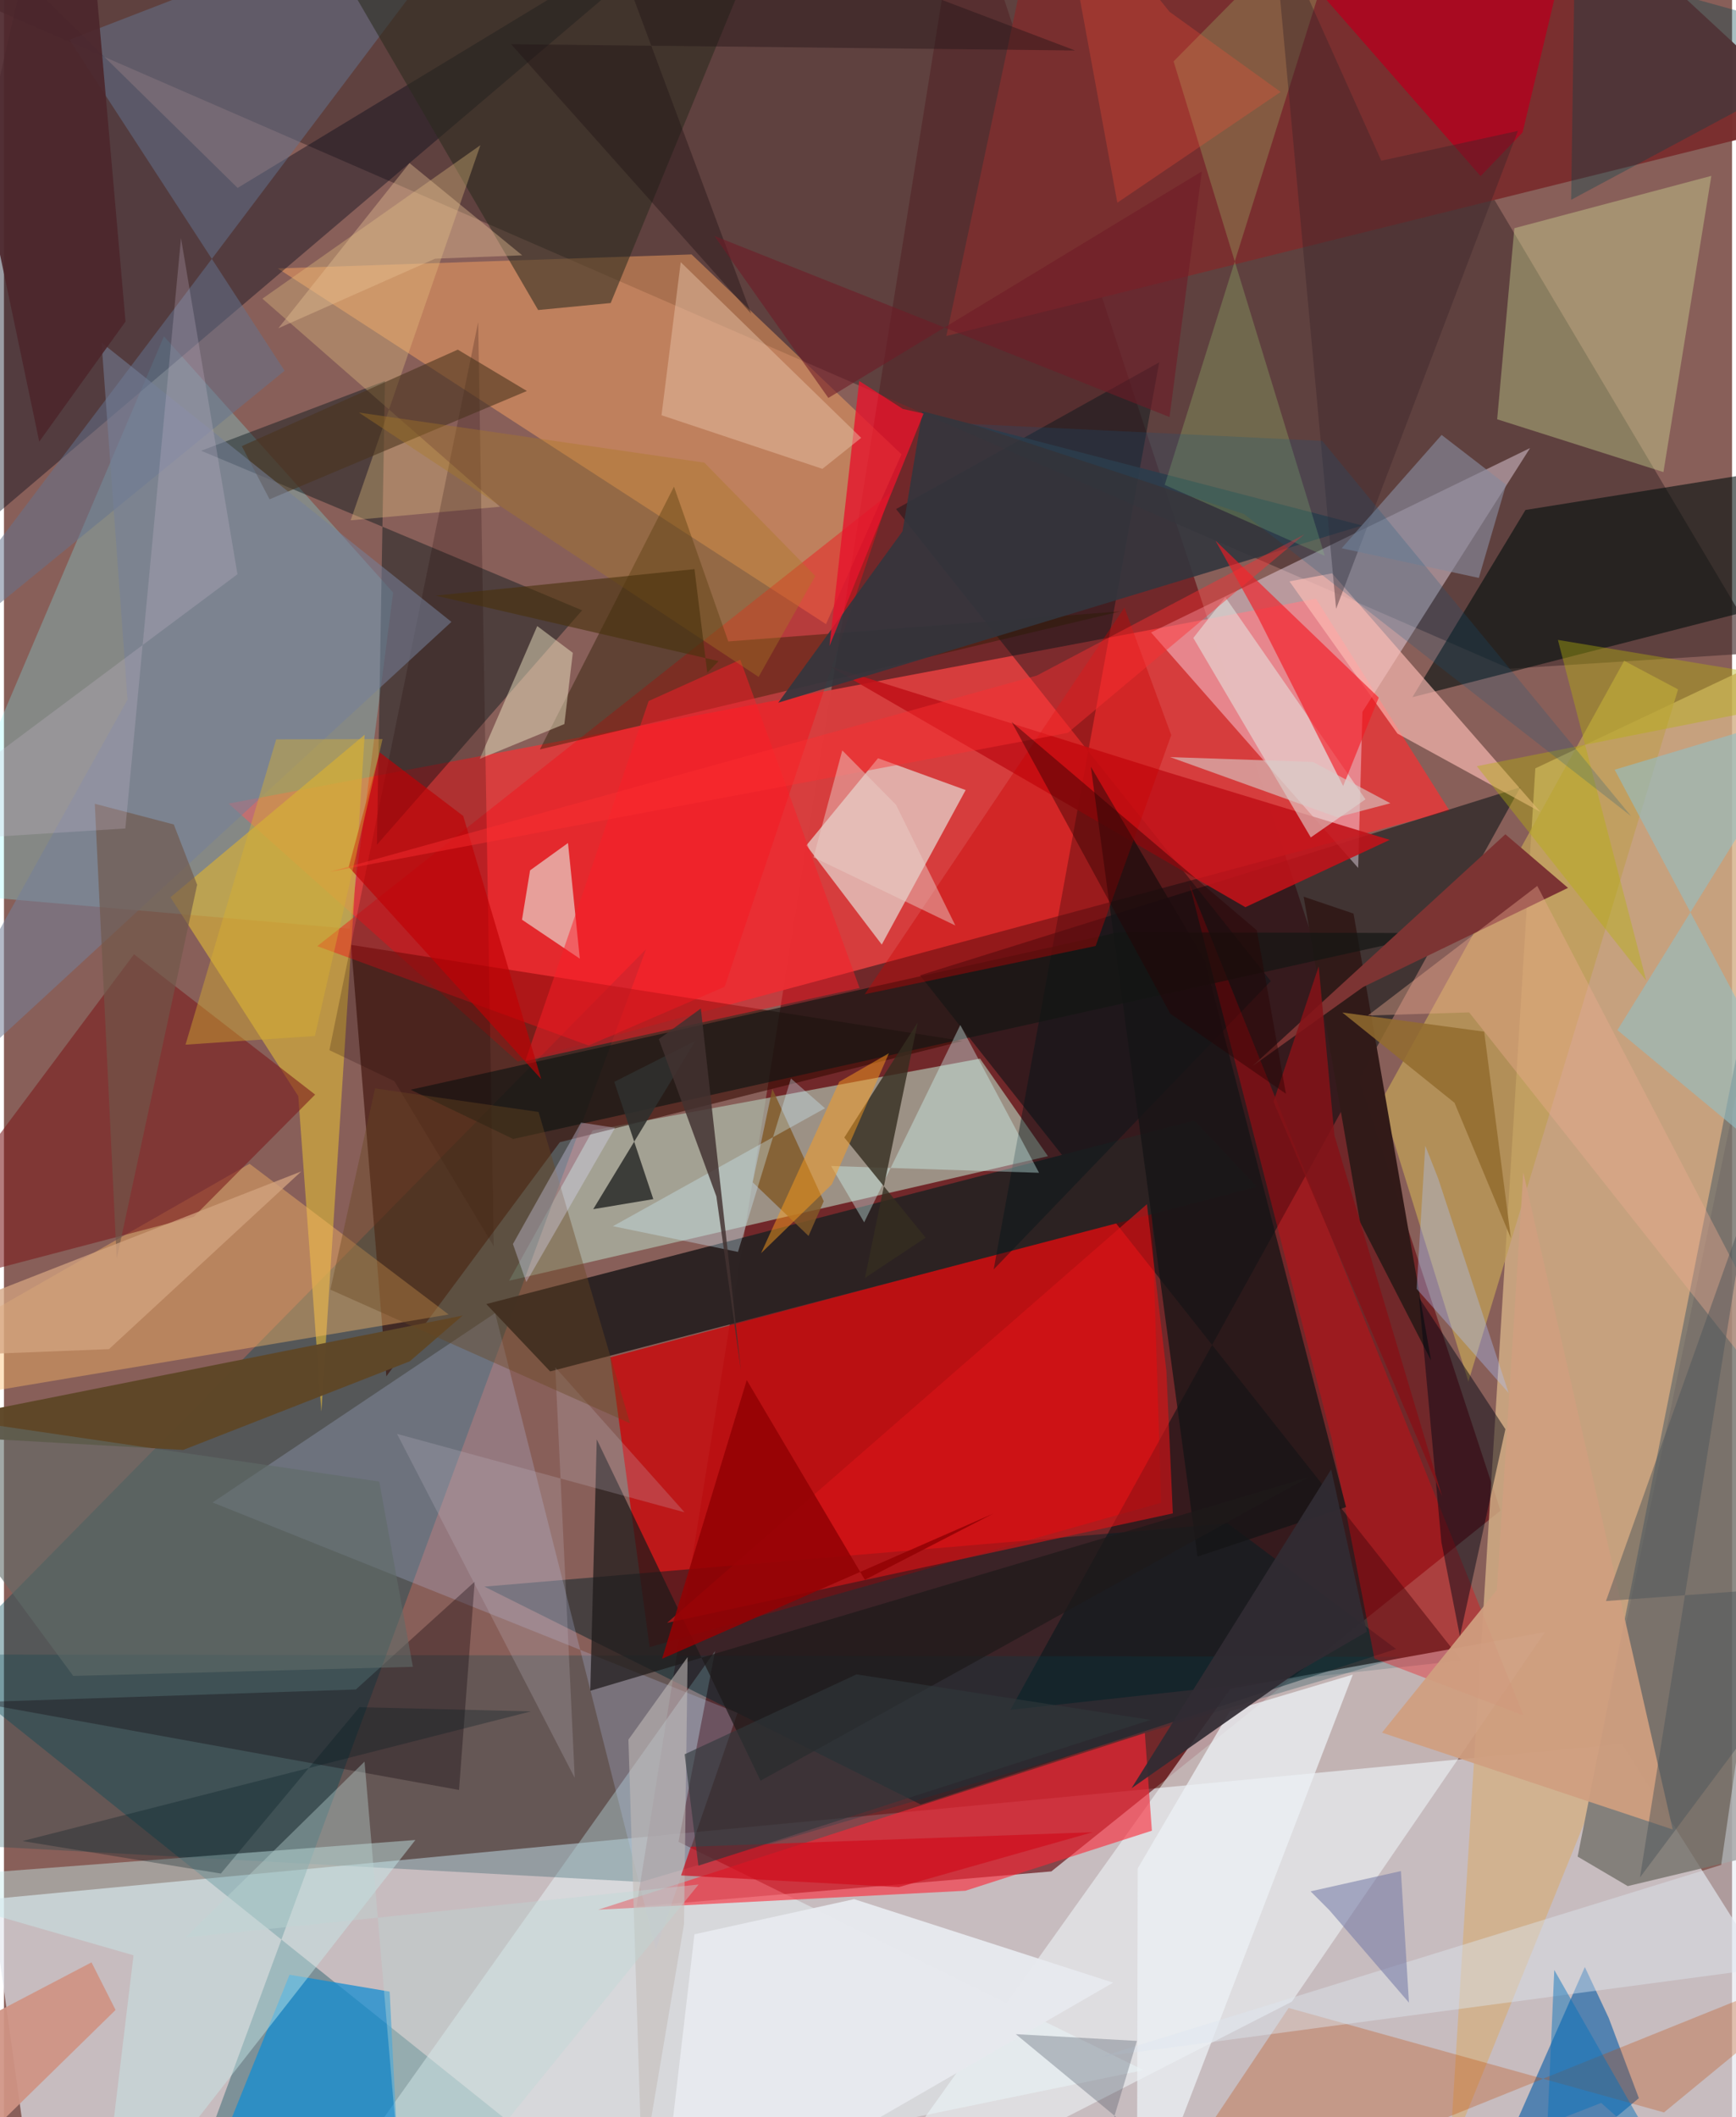 <svg xmlns="http://www.w3.org/2000/svg" width="228" height="278" viewBox="0 0 836 1024"><path fill="#885f59" d="M0 0h836v1024H0z"/><path fill="#e5e8ef" fill-opacity=".682" d="M782.834 843.437L898 1025.63l-883.449 41.28-20.7-148.376z"/><path fill="#670f15" fill-opacity=".682" d="M305.998 922.198L463.607-62l260.385 792.643-217.3 174.5z"/><path fill="#d83d3d" fill-opacity=".98" d="M699.345 392.147L248.549 513.46 108.641 388.664l526.057-99.123z"/><path fill="#d3b086" fill-opacity=".82" d="M885.183 303.356l-120.56 578.11-65.213 160.71 41.428-670.552z"/><path fill="#4c3332" fill-opacity=".678" d="M851.074 315.63L626.824-62-62-20.593l790.416 344.016z"/><path fill="#c60c0f" fill-opacity=".851" d="M312.356 796.66L293.34 656.494l262.042-69.938 4.44 140.264z"/><path fill="#020f11" fill-opacity=".529" d="M733.606 380.766L486.886 826.99l218.233-23.86-261.944-331.41z"/><path fill="#f0f8fc" fill-opacity=".553" d="M593.32 816.825l-186.967 262.216L623.009 968.17l122.515-178.783z"/><path fill="#aebeab" fill-opacity=".702" d="M244.347 619.445l260.707-60.232-32.863-47.189-187.363 34.704z"/><path fill="#004a56" fill-opacity=".373" d="M-30.634 806.078l341.228-346.956-220.952 600.03L318.899 1086z"/><path fill="#ffeefe" fill-opacity=".408" d="M657.191 344.304l81.1-127.592-183.36 89.184 100.205 113.905z"/><path fill="#350900" fill-opacity=".576" d="M463.733 503.504l-194.798 48.94-83.947 113.226-17.045-208.658z"/><path fill="#7efbff" fill-opacity=".263" d="M77.39 162.654L-36.956 431.51l204.144 17.67 21.091-162.586z"/><path fill="#fca762" fill-opacity=".471" d="M434.215 219.726l-36.534 82.146-265.217-172.034 200.18-6.779z"/><path fill="#000619" fill-opacity=".392" d="M-62 298.393l415.475-353.25L113.032 90.89 9.146-11.287z"/><path fill="#eafef6" fill-opacity=".573" d="M422.85 366.728l-34.657 42.149 36.472 47.987 40.572-74.737z"/><path fill="#ebfbfc" fill-opacity=".455" d="M139.966 1086l411.318-84.757-224.96-110.4 17.696-92.32z"/><path fill="#2c2323" fill-opacity=".988" d="M606.081 573.976l-341.854 89.326-30.887-32.574 342.508-88.733z"/><path fill="#021e24" fill-opacity=".475" d="M443.475 872.744l229.964-75.2-81.401-60.711-359.615 30.561z"/><path fill="#7a2f2f" fill-opacity=".984" d="M494.112-17.365l309.084 7.083 73.724 68.304L455.896 162.52z"/><path fill="#001116" fill-opacity=".416" d="M184.314 184.292l-88.936 33.72 184.319 77.18-99.27 113.383z"/><path fill="#d3ae3c" fill-opacity=".69" d="M142.383 530.166l-61.825-96.187 93.948-78.615-20.945 327.464z"/><path fill="#00151a" fill-opacity=".42" d="M612.857 474.53L478.793 613.994l80.088-438.748-127.306 70.972z"/><path fill="#fb2735" fill-opacity=".604" d="M551.936 838.231l-264.451 85.421 177.635-9.158 90.214-29.059z"/><path fill="#ffbd68" fill-opacity=".4" d="M215.123 635.778L-62 682.217V666.24l180.806-103.368z"/><path fill="#dcee9d" fill-opacity=".353" d="M802.81 228.327l-80.438-25.535 8.317-92.418 95.295-25.312z"/><path fill="#010f0d" fill-opacity=".588" d="M898 281.656l-43.078-54.059-118.852 19.055-54.691 90.553z"/><path fill="#01404c" fill-opacity=".255" d="M-31.337 800.2L-62 890.081l370.225 20.15L676.34 801.338z"/><path fill="#055aa5" fill-opacity=".592" d="M705.388 1086l59.403-134.611 11.537 24.605 14.592 38.82z"/><path fill="#f60c16" fill-opacity=".424" d="M428.69 238.467L151.566 457.629l131.248 48.064 65.852-28.451z"/><path fill="#bfd1fc" fill-opacity=".227" d="M315.366 942.804l-77.75-307.714-136.688 91.592 253.944 101.805z"/><path fill="#c09e57" fill-opacity=".757" d="M783.816 319.597L666.297 532.45l42.16 135.81 101.428-334.832z"/><path fill="#78756e" fill-opacity=".843" d="M761.297 897.966l76.993-387.794 3.066 388.724-55.817 13.343z"/><path fill="#128dd2" fill-opacity=".733" d="M138.153 955.112l48.449 8.165 3.144 63.318-86.214 14.295z"/><path fill="#7a1a1c" fill-opacity=".569" d="M-62 628.882L62.913 461.546l87.63 67.87-58.72 59.1z"/><path fill="#f3000a" fill-opacity=".329" d="M642.396 696.106l20.6 106.115 72.118 27.493L573.467 427.41z"/><path fill="#e9efe5" fill-opacity=".592" d="M278.587 463.67l-27.967-18.835 3.9-23.878 18.344-13.222z"/><path fill="#c11219" fill-opacity=".89" d="M399.29 322.238l163.598 51.288 107.503 32.683-69.837 32.564z"/><path fill="#2a1c00" fill-opacity=".42" d="M540.125 295.696l-280.86 66.774 64.877-127.087 26.268 74.86z"/><path fill="#32363e" fill-opacity=".898" d="M434.686 256.99l-60.11 82.887 282.524-85.7-212.757-55.239z"/><path fill="#64748f" fill-opacity=".514" d="M-62 340.809L241.723-62 31.636 19.23l104.119 160.084z"/><path fill="#ffbdb6" fill-opacity=".643" d="M743.334 392.736L642.516 277.305l-20.622 3.89 52.243 73.612z"/><path fill="#c7ebea" fill-opacity=".447" d="M62.68 945.705L-62 909.797l261.033-19.861L45.807 1086z"/><path fill="#151516" fill-opacity=".753" d="M577.41 752.883L525.816 370.88l55.073 93.58 68.386 264.44z"/><path fill="#2a2a1e" fill-opacity=".553" d="M293.523 146.562l-35.109 3.39L135.008-62h244.336z"/><path fill="#e6e8e1" fill-opacity=".549" d="M632.206 405.027l26.472-18.417-67.807-97.75-15.49 19.702z"/><path fill="#f41823" fill-opacity=".624" d="M665.077 337.403l-17.21 42.79-41.294-81.848-20.442-36.831z"/><path fill="#bf4800" fill-opacity=".29" d="M898 943.585L544.584 1086l76.906-114.83 181.584 50.537z"/><path fill="#1e191a" fill-opacity=".718" d="M631.105 714.484L366.007 861.267l-79.231-165.099-3.136 121.595z"/><path fill="#aef47f" fill-opacity=".22" d="M638.974 268.83L565.837 29.68l87.83-88.889-92.139 293.73z"/><path fill="#d71416" fill-opacity=".635" d="M565.468 731.978l-244.676 52.943 232.15-202.502 9.43 80.845z"/><path fill="#321b19" fill-opacity=".996" d="M652.891 441.873l37.483 216.098L656 591.026l-27.247-157.331z"/><path fill="#e7c481" fill-opacity=".341" d="M167.732 251.655l72.27-6.574-114.974-100.626L230.492 70.22z"/><path fill="#d09f80" fill-opacity=".933" d="M735.023 567.096l72.271 317.767-140.637-46.844 55.579-69.041z"/><path fill="#141614" fill-opacity=".694" d="M196.732 527.054l49.618 23.832 448.062-99.577-155.27-.435z"/><path fill="#d6fffd" fill-opacity=".369" d="M462.655 495.76l38.088 71.48-100.598-3.288L416.15 591.2z"/><path fill="#93bdc2" fill-opacity=".624" d="M898 595.816l-117.46-97.592 96.26-155.262-97.586 29.323z"/><path fill="#eee6c5" fill-opacity=".478" d="M230.184 367.04l40.924-16.825 4.088-34.47-17.213-12.942z"/><path fill="#ecf1f5" fill-opacity=".749" d="M652.543 809.943l-59.531 17.754-44.527 75.991-.401 177.78z"/><path fill="#af051f" fill-opacity=".882" d="M734.673 64.027l-20.31 21.163L585.612-62h179.125z"/><path fill="#5f4728" fill-opacity=".984" d="M221.892 636.294L-62 692.871l148.719 8.408 109.596-42.857z"/><path fill="#e6152c" fill-opacity=".8" d="M434.836 197.771l10.054 2.271-45.52 112.388 14.378-128.18z"/><path fill="#e8eaef" fill-opacity=".961" d="M536.578 958.938L316.543 1086l17.488-150.456 77.278-16.989z"/><path fill="#010612" fill-opacity=".463" d="M684.578 627.613l10.808 118.236 8.962 45.55 22.005-100.14z"/><path fill="#10030b" fill-opacity=".333" d="M170.243 817.146l57.492-52.14-7.592 100.734-233.708-42.42z"/><path fill="#352d20" fill-opacity=".8" d="M416.508 618.136l29.354-19.514-39.323-48.441 35.519-55.68z"/><path fill="#180000" fill-opacity=".208" d="M188.89 522.923l48.052 79.859-7.536-446.98-71.962 352.134z"/><path fill="#c00" fill-opacity=".38" d="M416.425 480.87l125.639-187 22.626 61.67-36.57 102.005z"/><path fill="#49341d" fill-opacity=".588" d="M128.496 241.49l124.488-52.385-33.437-19.994-104.483 46.669z"/><path fill="#75809a" fill-opacity=".549" d="M59.783 338.38L47.216 165.718 216.481 300.78-62 557.368z"/><path fill="#fc1e28" fill-opacity=".49" d="M356.212 319.094l-44.321 19.967-59.7 174.172 161.72-35.387z"/><path fill="#e9c4aa" fill-opacity=".459" d="M318.108 200.847l9.289-74.052 87.306 84.979-18.753 14.994z"/><path fill="#920204" fill-opacity=".867" d="M318.386 802.27l160.14-70.155-62.041 31.979-57.14-96.583z"/><path fill="#7c3433" d="M657.554 477.37l-53.491 38.2 122.274-112.058 30.307 25.923z"/><path fill="#dde7f0" fill-opacity=".443" d="M898 945.779V437.533l-67.266 464.46-300.104 92.84z"/><path fill="#00424b" fill-opacity=".341" d="M595.668-62l164.195 43.697-1.713 114.939L898 21.68z"/><path fill="#815927" fill-opacity=".824" d="M371.722 526.654l-9.497 45.188 27.013 25.943 7.35-16.788z"/><path fill="#d09384" fill-opacity=".929" d="M-62 1003.805v81.9L53.995 972.142l-11.637-23.023z"/><path fill="#c4bbc9" fill-opacity=".235" d="M266.71 661.307l9.416 198.592-85.968-166.382 139.096 37.937z"/><path fill="#ebab90" fill-opacity=".4" d="M898 728.564L708.805 489.652l-49.003 1.527 81.98-62.691z"/><path fill="#c00004" fill-opacity=".651" d="M166.772 419.322l14.921-55.464 40.482 30.792 37.753 127.32z"/><path fill="#b4b10b" fill-opacity=".4" d="M712.54 370.576L898 333.844l-146.245-24.336 42.735 164.816z"/><path fill="#474f61" fill-opacity=".318" d="M518.486 1086l29.62-98.891-58.598-3.252 95.26 78.673z"/><path fill="#7278a6" fill-opacity=".545" d="M679.699 968.613l-38.48-44.704-9.106-9.137 43.689-9.8z"/><path fill="#2f302e" fill-opacity=".882" d="M334.496 503.44l-49.43 81.396 29.069-4.865-18.874-56.725z"/><path fill="#312c33" fill-opacity=".925" d="M659.32 789.207l-33.846 19.633-79.99 56.086L642.06 710.71z"/><path fill="#4f585c" fill-opacity=".498" d="M775.013 774.363L898 765.35 791.458 908.056l51.857-325.42z"/><path fill="#adc3fb" fill-opacity=".365" d="M683.411 623.36l44.5 50.358-34.085-103.77-6.226-15.807z"/><path fill="#3a2629" fill-opacity=".416" d="M644.457 294.462L613.832-39.255l52.479 116.981 66.098-14.419z"/><path fill="#e9c396" fill-opacity=".396" d="M132.73 158.778l63.46-79.9 54.52 44.607-42.145 1.64z"/><path fill="#87899b" fill-opacity=".651" d="M713.508 279.524l13.183-45.113-31.192-24.047-48.355 54.811z"/><path fill="#841317" fill-opacity=".867" d="M643.652 549.208l-7.616-81.806-21.87 65.434 81.529 190.825z"/><path fill="#705749" fill-opacity=".647" d="M54.533 608.92l38.925-181.01-11.29-29.138L43.94 388.75z"/><path fill="#c3bbb9" fill-opacity=".565" d="M330.733 801.45l-28.637 39.952 6.574 209.377 20.32-120.103z"/><path fill="#684621" fill-opacity=".404" d="M157.908 623.757l21.616-97.332 79.108 11.386 44.27 150.605z"/><path fill="#d3a380" fill-opacity=".753" d="M143.84 566.57L-62 647.174v9.838l112.817-4.491z"/><path fill="#cdc0d2" fill-opacity=".243" d="M-62 408.344L112.956 277.74 85.65 115.16 58.722 400.698z"/><path fill="#bfd8d6" fill-opacity=".38" d="M194.335 1086l-19.9-233.966-86.632 85.084 248.236-25.644z"/><path fill="#fe2d31" fill-opacity=".443" d="M629.141 258.413l-129.426 68.312-342.003 94.952 356.952-67.23z"/><path fill="#d8cdca" fill-opacity=".604" d="M645.07 395.296l25.628-6.789-37.457-19.975-69.077-2.348z"/><path fill="#cff0ff" fill-opacity=".337" d="M355.098 605.51l25.628-83.899 16.47 14.415-102.584 57.044z"/><path fill="#4d272c" fill-opacity=".918" d="M44.88-3.457l-75.494-10.17 47.688 227.225 41.733-58.088z"/><path fill="#d00c1b" fill-opacity=".682" d="M432.92 912.722l-105.352-5.643 4.704-13.881 194.428-7.022z"/><path fill="#423231" fill-opacity=".831" d="M316.798 502.582l20.342-14.807 19.393 175.053-11.89-84.175z"/><path fill="#270000" fill-opacity=".412" d="M620.184 529.012l-55.904-38.67-76.805-141.159 118.644 100.793z"/><path fill="#a97a25" fill-opacity=".373" d="M338.835 223.77l-167.132-24.225 193.369 127.856 27.445-48.804z"/><path fill="#fe9e1d" fill-opacity=".482" d="M428.115 509.416l-27.598 63.408-34.253 33.309 37.816-82.892z"/><path fill="#231517" fill-opacity=".424" d="M280.368-65.856l237.8 90.268-272.84-3.042 116.129 130.318z"/><path fill="#606c68" fill-opacity=".588" d="M33.518 810.586L-62 680.849l243.57 35.736 16.254 89.594z"/><path fill="#e3deff" fill-opacity=".329" d="M279.178 542.94l16.456 2.545-42.948 74.615-6.466-18.408z"/><path fill="#d7b12f" fill-opacity=".427" d="M150.417 501.067l32.727-143.605-51.439.148-43.862 147.651z"/><path fill="#e9cec8" fill-opacity=".471" d="M460.256 447.634l-28.728-58.43-25.973-26.261-13.91 51.704z"/><path fill="#926c2f" fill-opacity=".847" d="M647.444 489.71l68.643 9.266 12.924 99.89-27.266-65.467z"/><path fill="#ff5136" fill-opacity=".267" d="M617.635 44.464l-79.021 53.574L509.209-62l54.695 67.728z"/><path fill="#0871bc" fill-opacity=".471" d="M772.68 1017.12l-25.98 10.12 3.3-74.415 50.914 89.325z"/><path fill="#15567e" fill-opacity=".224" d="M599.953 248.636l187.244 146.143-149.425-181.536-170.059-8.17z"/><path fill="#30373a" fill-opacity=".62" d="M554.658 831.852l-142.222-22.014-83.143 38.644 6.655 53.904z"/><path fill="#6e1a26" fill-opacity=".58" d="M343.668 114.095l220.197 87.624 15.644-118.832-180.683 109.581z"/><path fill="#48320c" fill-opacity=".612" d="M340.247 325.367l5.472-5.61-136.84-31.682 125.17-12.81z"/><path fill="#001820" fill-opacity=".294" d="M8.938 890.455l95.986 15.72 67.082-80.475 82.942 2.042z"/></svg>